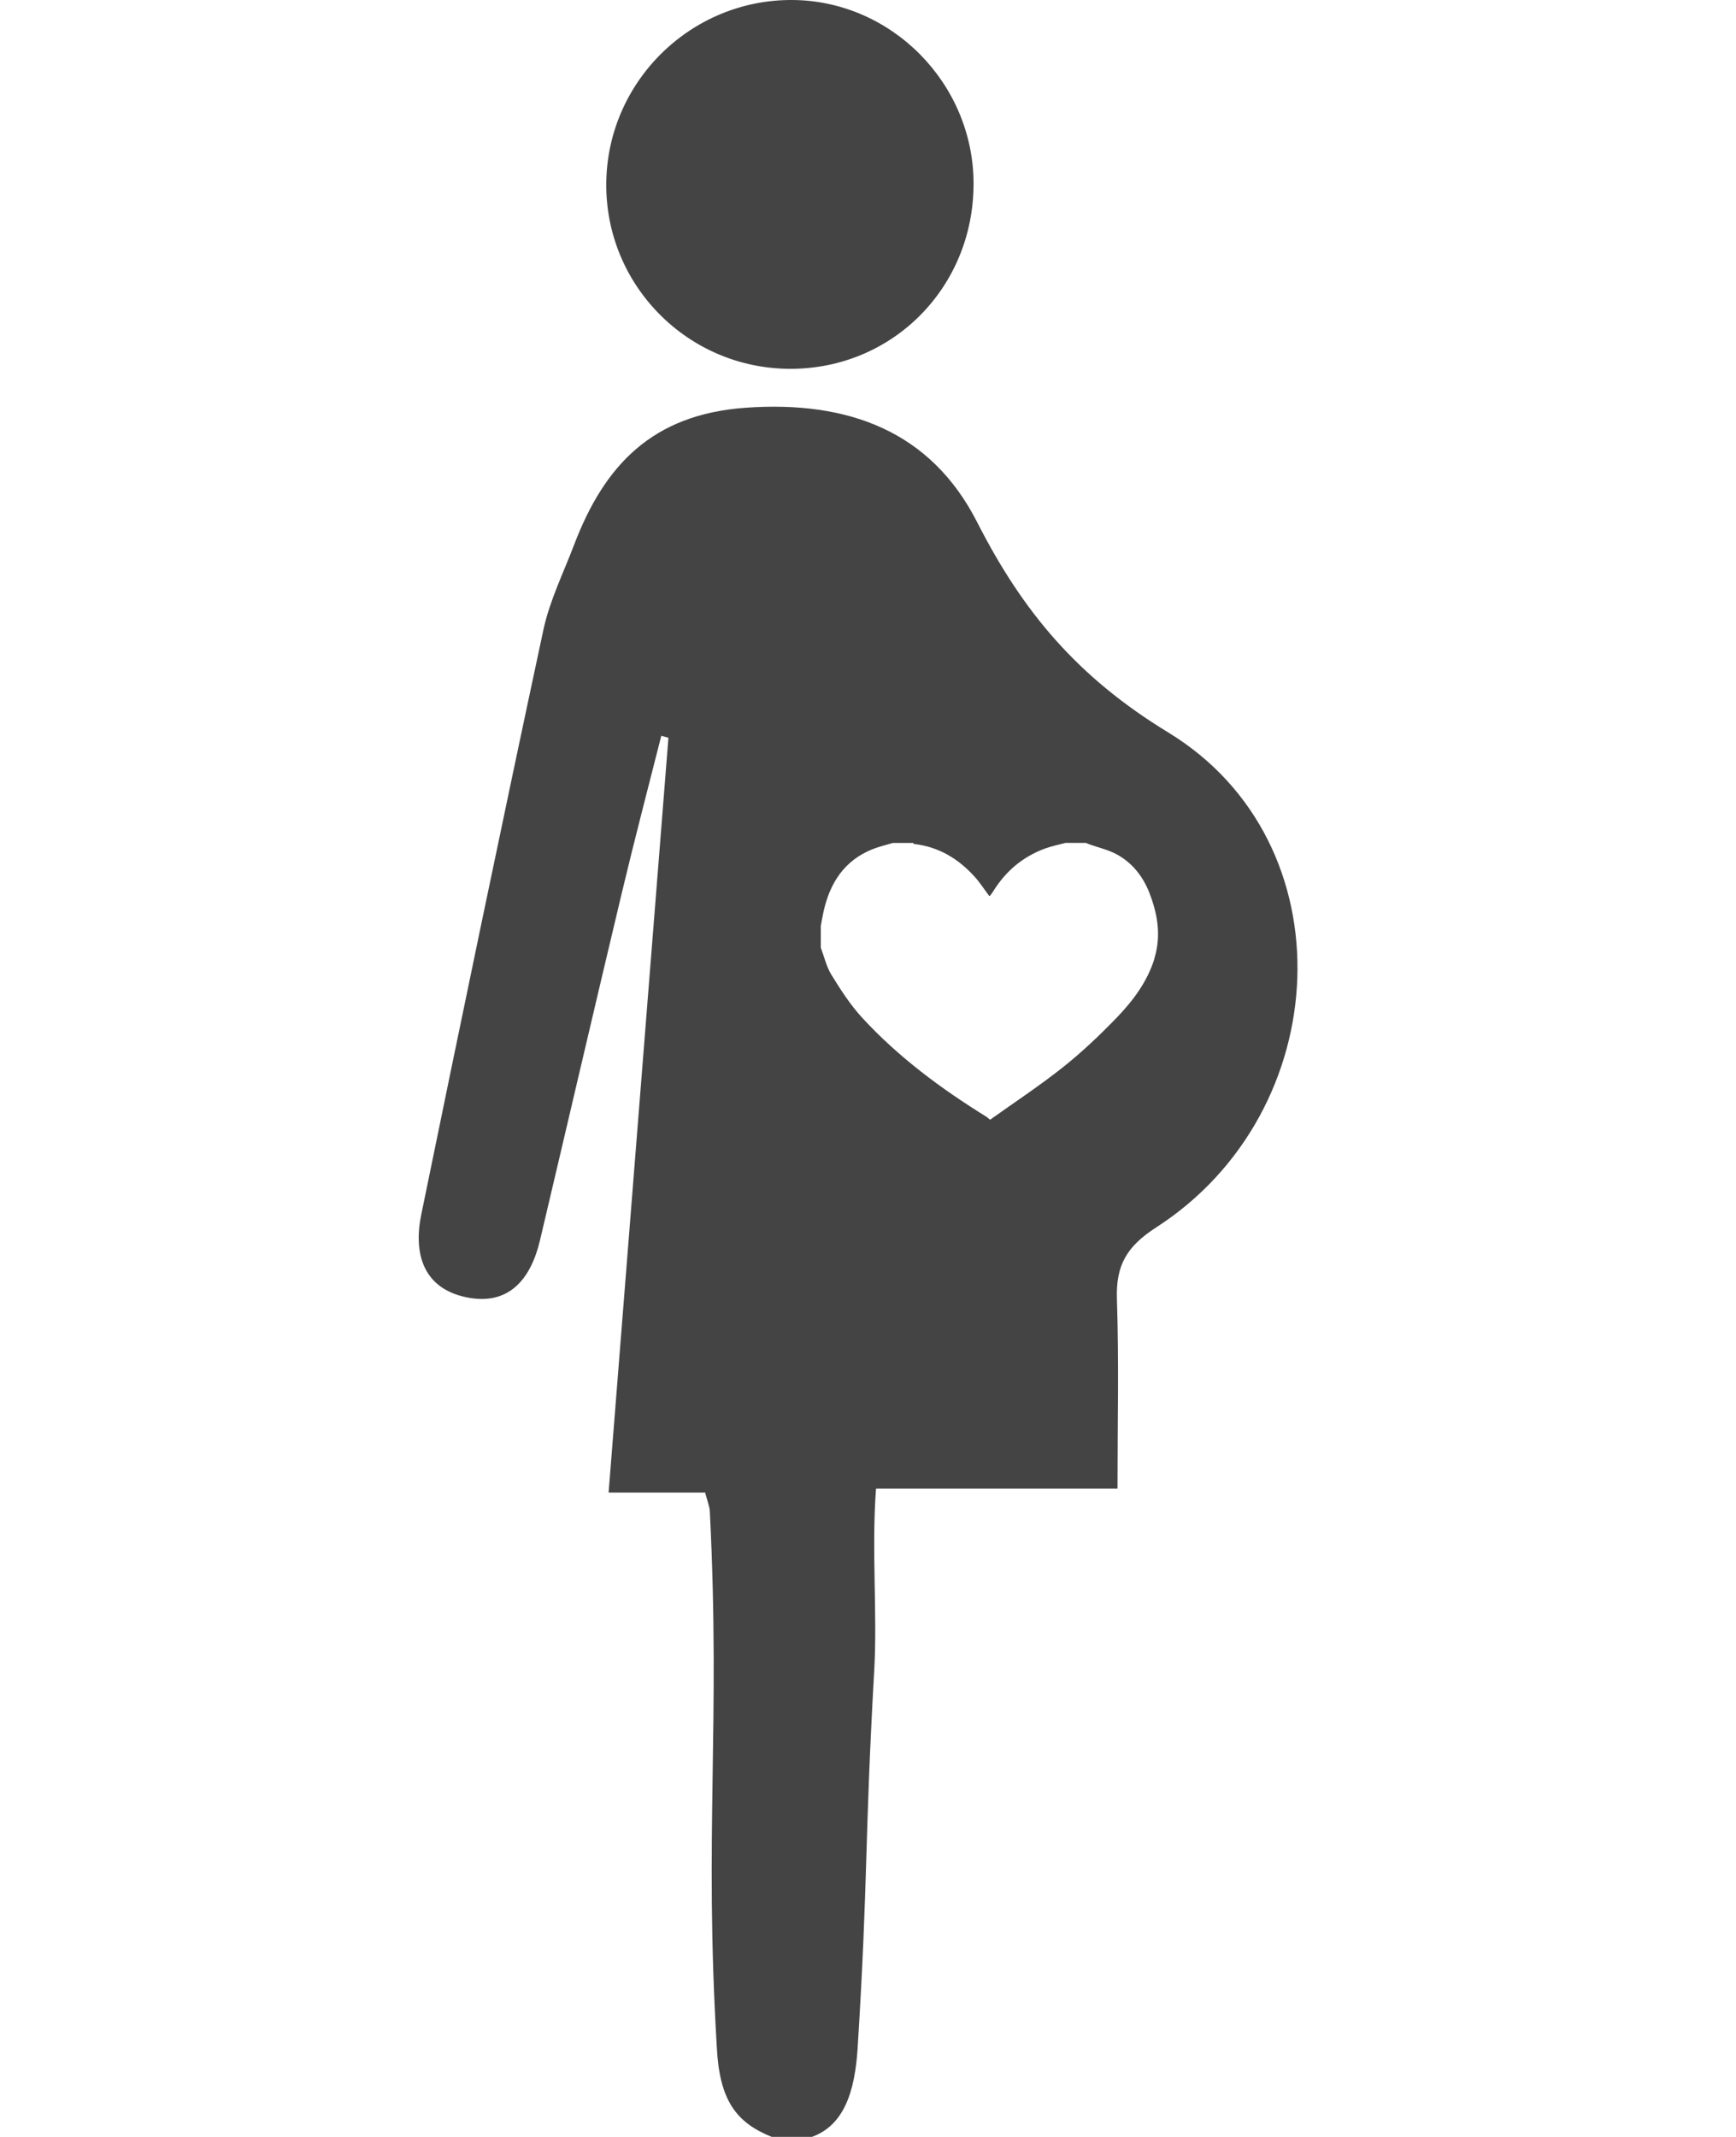 <?xml version="1.0" encoding="utf-8"?>
<!-- Generated by IcoMoon.io -->
<!DOCTYPE svg PUBLIC "-//W3C//DTD SVG 1.1//EN" "http://www.w3.org/Graphics/SVG/1.1/DTD/svg11.dtd">
<svg version="1.1" xmlns="http://www.w3.org/2000/svg" xmlns:xlink="http://www.w3.org/1999/xlink" width="26" height="32" viewBox="0 0 26 32">
<path fill="#444444" d="M17.498 10.969c-1.36-0.828-2.179-1.806-2.863-3.149-0.691-1.356-1.92-1.825-3.47-1.714-1.4 0.101-2.114 0.864-2.567 2.053-0.16 0.421-0.365 0.834-0.459 1.27-0.625 2.917-1.231 5.838-1.83 8.76-0.119 0.579 0.026 1.099 0.669 1.236 0.638 0.136 0.971-0.266 1.109-0.851 0.409-1.731 0.811-3.464 1.224-5.195 0.188-0.789 0.394-1.574 0.593-2.361 0.036 0.010 0.072 0.020 0.107 0.030-0.297 3.741-0.593 7.482-0.896 11.303 0.576 0 1.015 0 1.446 0 0.036 0.139 0.067 0.21 0.070 0.281 0.162 3.215-0.087 4.819 0.105 8.032 0.041 0.789 0.29 1.121 0.822 1.335 0.201 0 0.401 0 0.602 0 0.478-0.173 0.644-0.671 0.685-1.335 0.161-2.585 0.101-3.059 0.248-5.645 0.049-0.869-0.042-1.807 0.027-2.727 1.211 0 2.355 0 3.617 0 0-0.984 0.022-1.911-0.009-2.836-0.017-0.503 0.14-0.788 0.591-1.078 2.687-1.733 2.883-5.762 0.177-7.41v0zM17.29 14.356c-0.107 0.344-0.318 0.626-0.561 0.879-0.255 0.264-0.523 0.519-0.81 0.747-0.351 0.279-0.728 0.527-1.091 0.786-0.029-0.024-0.041-0.036-0.055-0.045-0.678-0.42-1.316-0.892-1.858-1.48-0.177-0.192-0.322-0.417-0.46-0.641-0.077-0.123-0.11-0.273-0.162-0.411 0-0.109 0-0.217 0-0.326 0.014-0.073 0.026-0.147 0.042-0.219 0.096-0.424 0.309-0.759 0.729-0.928 0.099-0.040 0.205-0.064 0.307-0.095 0.102 0 0.204 0 0.306 0 0.004 0.005 0.007 0.015 0.011 0.015 0.371 0.042 0.668 0.222 0.913 0.495 0.079 0.088 0.143 0.189 0.214 0.283 0.006-0.001 0.011-0 0.012-0.002 0.016-0.021 0.033-0.042 0.047-0.065 0.186-0.301 0.441-0.518 0.773-0.641 0.101-0.037 0.207-0.058 0.311-0.086 0.102 0 0.204 0 0.305 0 0.017 0.007 0.034 0.015 0.051 0.021 0.137 0.049 0.282 0.081 0.408 0.149 0.234 0.126 0.395 0.33 0.491 0.575 0.125 0.32 0.181 0.649 0.075 0.988v0zM14.581 2.755c0.002-1.5-1.225-2.746-2.714-2.755-1.523-0.009-2.776 1.227-2.787 2.75-0.011 1.525 1.224 2.77 2.753 2.773 1.534 0.003 2.746-1.217 2.748-2.768v0z"></path>
</svg>
